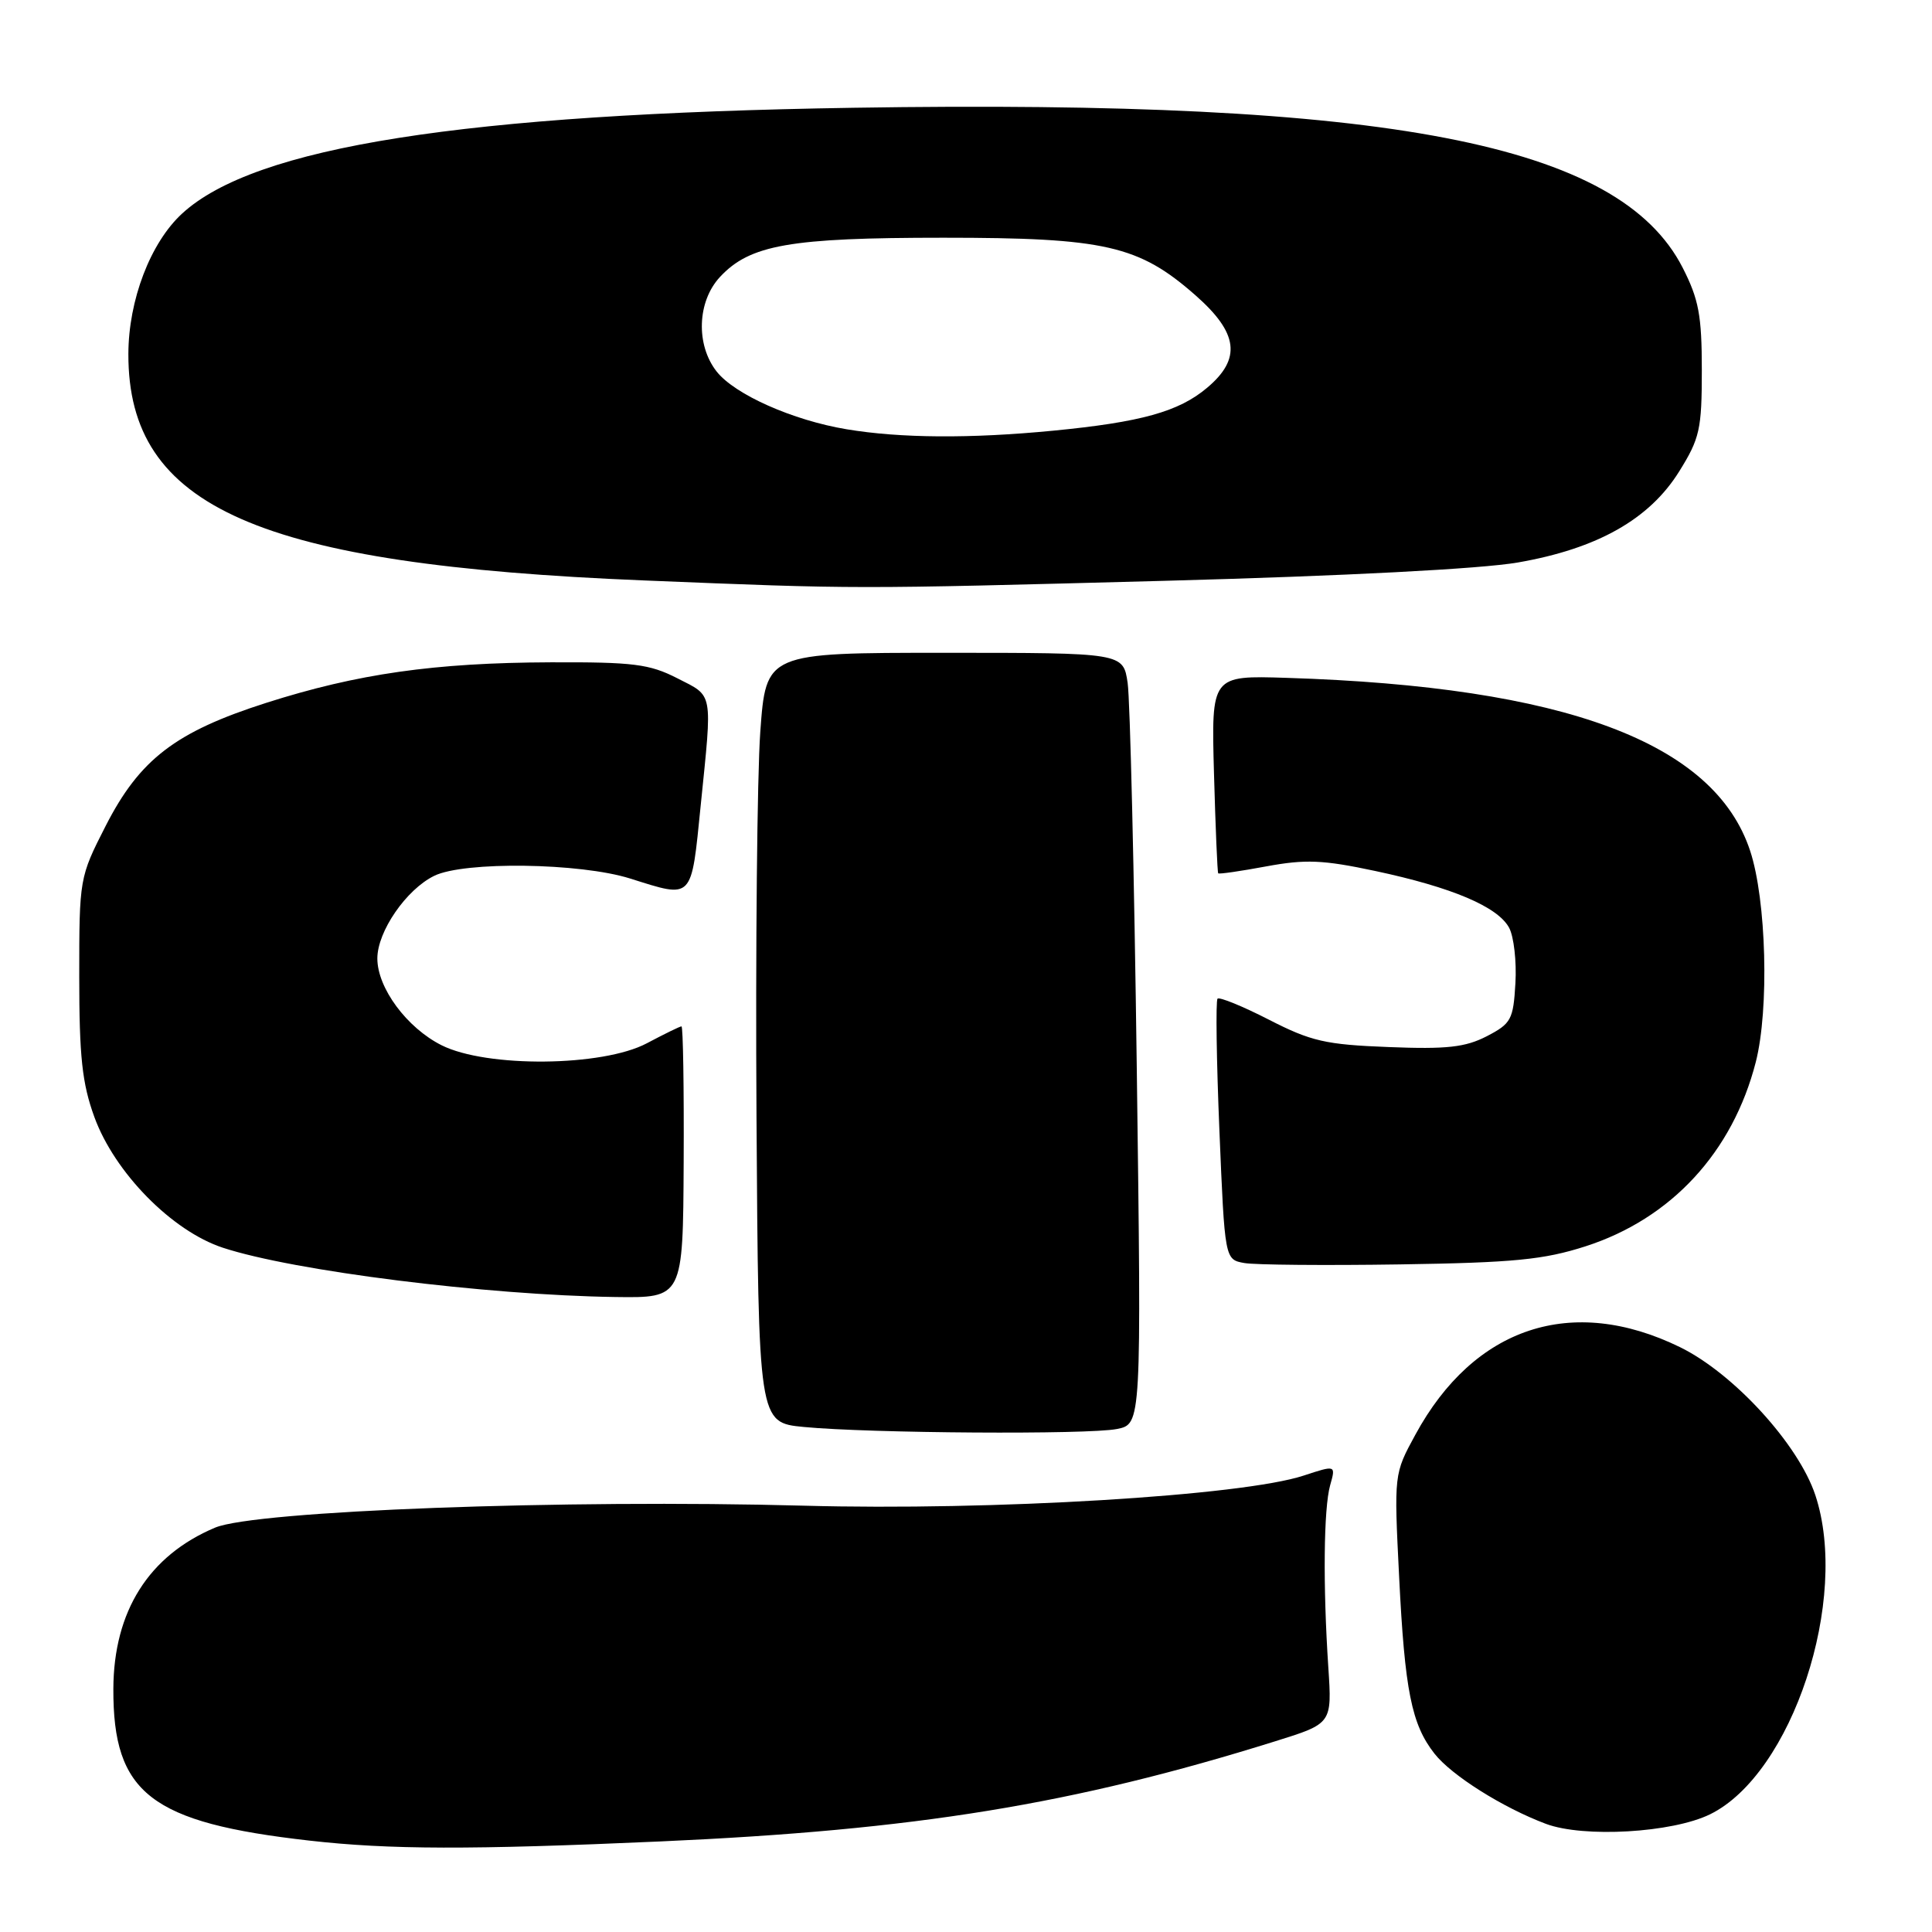 <?xml version="1.0" encoding="UTF-8" standalone="no"?>
<!DOCTYPE svg PUBLIC "-//W3C//DTD SVG 1.1//EN" "http://www.w3.org/Graphics/SVG/1.1/DTD/svg11.dtd" >
<svg xmlns="http://www.w3.org/2000/svg" xmlns:xlink="http://www.w3.org/1999/xlink" version="1.1" viewBox="0 0 256 256">
 <g >
 <path fill="currentColor"
d=" M 87.50 244.00 C 121.37 242.49 142.19 239.10 169.00 230.72 C 176.50 228.38 176.50 228.38 176.01 220.94 C 175.29 210.09 175.39 199.89 176.25 196.81 C 177.01 194.12 177.01 194.12 172.75 195.52 C 164.64 198.20 131.49 200.20 106.50 199.51 C 74.89 198.65 33.84 200.18 28.50 202.42 C 19.71 206.12 15.06 213.50 15.02 223.78 C 14.97 237.64 19.97 241.51 41.00 243.89 C 51.61 245.09 62.29 245.12 87.50 244.00 Z  M 226.58 240.41 C 237.47 235.08 245.12 211.91 240.54 198.11 C 238.30 191.37 229.72 181.99 222.62 178.51 C 208.30 171.51 195.32 175.80 187.54 190.11 C 184.71 195.30 184.71 195.30 185.39 208.90 C 186.14 224.04 187.04 228.50 190.08 232.37 C 192.35 235.26 199.14 239.53 204.84 241.67 C 209.85 243.54 221.57 242.86 226.58 240.41 Z  M 148.00 189.35 C 151.25 188.70 151.25 188.70 150.63 141.60 C 150.29 115.70 149.74 92.70 149.42 90.50 C 148.83 86.50 148.83 86.50 125.16 86.50 C 101.50 86.50 101.50 86.50 100.74 97.00 C 100.33 102.78 100.10 125.72 100.24 148.00 C 100.50 188.50 100.50 188.50 106.50 189.08 C 115.19 189.92 144.19 190.11 148.00 189.35 Z  M 90.59 154.00 C 90.64 144.10 90.51 136.00 90.30 136.00 C 90.09 136.00 88.03 137.01 85.71 138.24 C 79.85 141.35 64.49 141.50 58.51 138.50 C 53.91 136.19 50.00 130.91 50.00 127.00 C 50.00 123.43 53.83 117.86 57.54 116.05 C 61.49 114.11 76.86 114.32 83.50 116.41 C 91.90 119.05 91.57 119.39 92.85 106.69 C 94.40 91.44 94.56 92.33 89.76 89.88 C 86.05 87.98 83.92 87.72 72.93 87.76 C 57.56 87.82 47.37 89.27 35.28 93.13 C 23.26 96.97 18.51 100.61 14.00 109.44 C 10.53 116.24 10.50 116.40 10.50 129.40 C 10.50 140.00 10.88 143.55 12.50 148.00 C 15.18 155.37 22.78 163.11 29.53 165.33 C 38.90 168.41 64.38 171.61 81.50 171.86 C 90.50 171.99 90.50 171.99 90.59 154.00 Z  M 210.10 165.14 C 221.45 161.48 229.59 152.67 232.65 140.73 C 234.44 133.72 234.06 119.26 231.90 112.73 C 227.16 98.37 207.35 90.98 170.50 89.82 C 160.50 89.50 160.50 89.50 160.86 102.50 C 161.06 109.65 161.31 115.60 161.42 115.72 C 161.53 115.85 164.40 115.43 167.79 114.80 C 172.98 113.84 175.29 113.93 182.23 115.41 C 192.42 117.58 198.47 120.15 199.97 122.94 C 200.59 124.10 200.97 127.41 200.80 130.28 C 200.52 135.11 200.24 135.63 197.00 137.31 C 194.16 138.77 191.71 139.05 184.00 138.74 C 175.65 138.42 173.73 137.98 168.15 135.12 C 164.66 133.33 161.59 132.08 161.33 132.33 C 161.08 132.59 161.19 140.47 161.58 149.85 C 162.29 166.90 162.29 166.90 164.89 167.36 C 166.33 167.61 175.60 167.69 185.50 167.54 C 200.61 167.31 204.56 166.92 210.10 165.14 Z  M 154.35 76.96 C 178.20 76.32 196.27 75.38 201.14 74.53 C 211.66 72.70 218.56 68.80 222.50 62.47 C 225.23 58.09 225.50 56.88 225.50 49.05 C 225.50 41.81 225.10 39.66 222.96 35.47 C 214.54 19.01 184.19 13.15 113.06 14.28 C 61.34 15.10 33.76 19.44 24.13 28.30 C 19.93 32.16 17.02 39.77 17.01 46.93 C 16.98 67.28 34.19 74.83 85.30 76.91 C 113.85 78.07 112.55 78.07 154.35 76.96 Z  M 112.18 56.88 C 105.04 55.69 97.37 52.28 94.96 49.23 C 92.18 45.69 92.38 39.96 95.39 36.71 C 99.36 32.43 104.66 31.50 125.00 31.50 C 146.43 31.50 150.90 32.52 158.42 39.14 C 164.09 44.13 164.52 47.54 159.95 51.38 C 156.20 54.55 151.19 55.94 139.53 57.07 C 128.59 58.13 119.30 58.07 112.18 56.88 Z "/>
</g>
</svg>